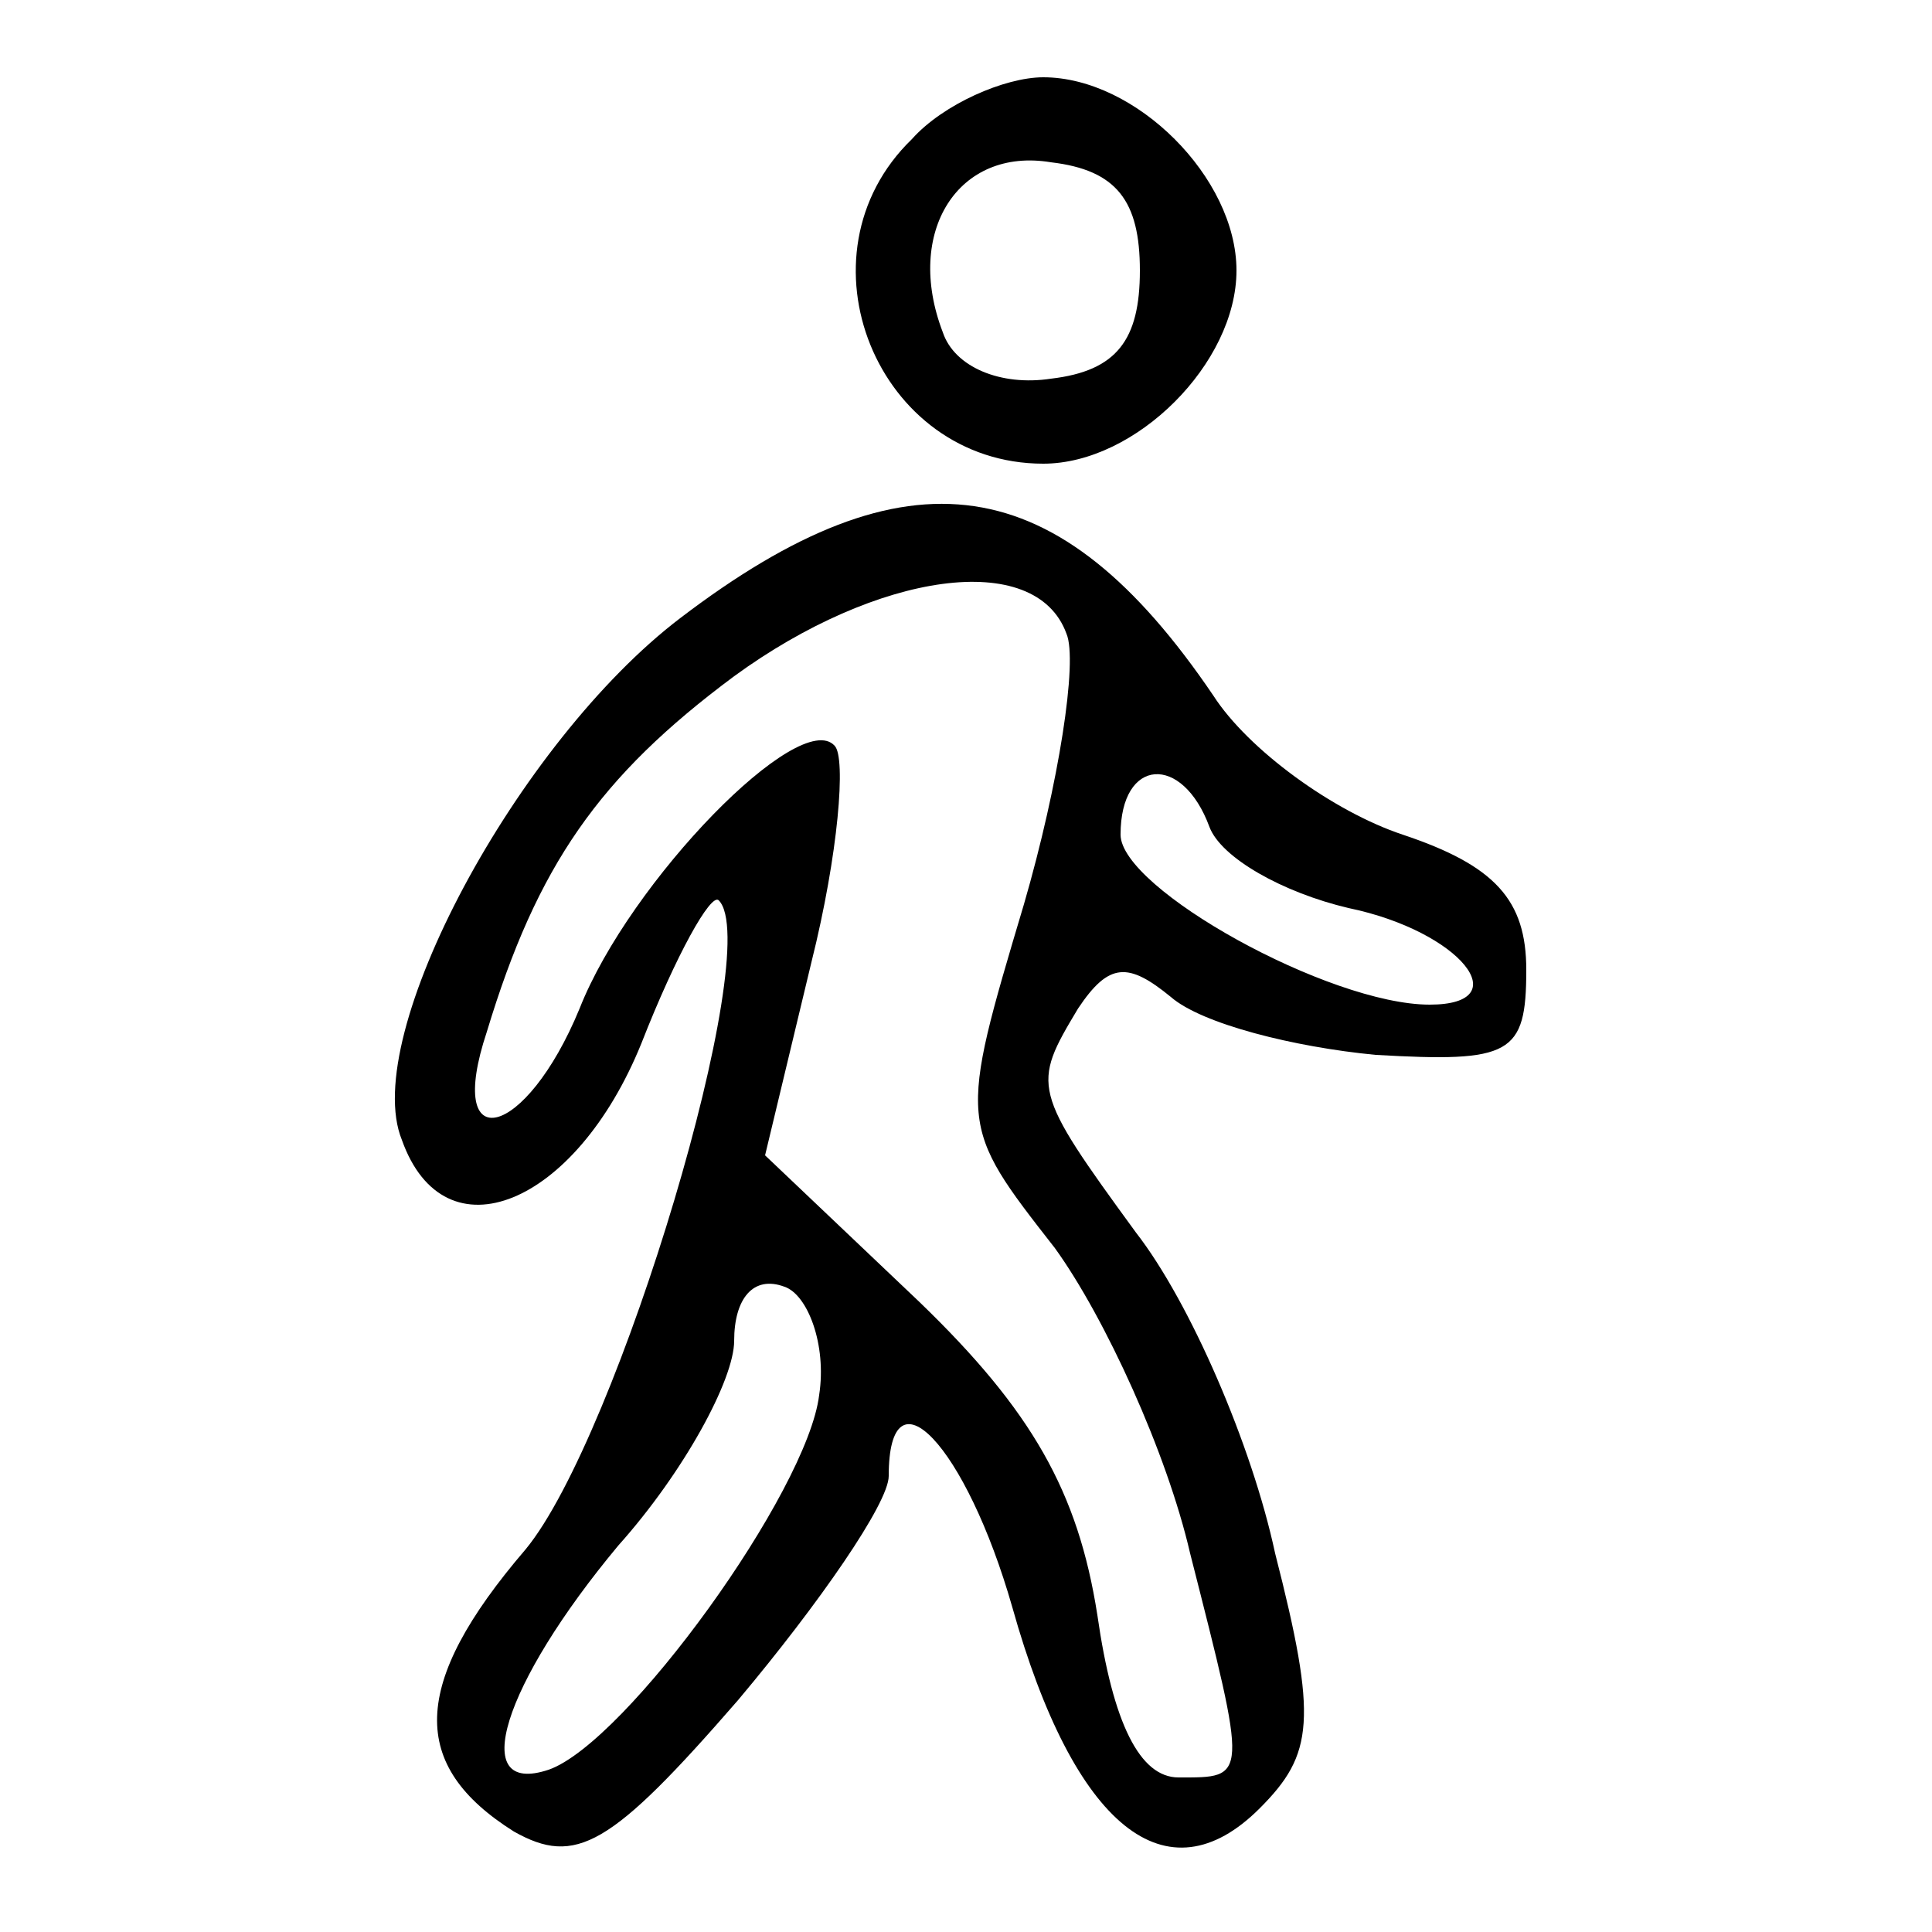 <?xml version="1.0" standalone="no"?>
<!DOCTYPE svg PUBLIC "-//W3C//DTD SVG 20010904//EN"
 "http://www.w3.org/TR/2001/REC-SVG-20010904/DTD/svg10.dtd">
<svg version="1.0" xmlns="http://www.w3.org/2000/svg"
 width="50pt" height="50pt" viewBox="0 0 50 50"
 preserveAspectRatio="xMidYMid meet">

<g transform="translate(0,50) scale(0.1,-0.1)"
fill="#000000" stroke="none">
<path d="M236 464 c-31 -30 -9 -84 34 -84 24 0 50 26 50 50 0 24 -26 50 -50
50 -10 0 -26 -7 -34 -16z m59 -34 c0 -18 -6 -26 -23 -28 -13 -2 -25 3 -28 12
-10 26 4 48 28 44 17 -2 23 -10 23 -28z"/>
<path d="M176 340 c-42 -32 -83 -108 -72 -135 11 -31 45 -17 62 25 9 23 18 39
20 37 12 -12 -26 -139 -50 -168 -30 -35 -30 -56 -3 -73 16 -9 25 -4 58 34 21
25 39 51 39 58 0 29 20 8 32 -34 16 -57 40 -76 64 -52 14 14 15 23 4 66 -6 28
-22 65 -36 83 -27 37 -27 38 -15 58 8 12 13 12 24 3 8 -7 32 -13 53 -15 35 -2
39 0 39 22 0 18 -8 27 -32 35 -18 6 -40 22 -49 36 -40 59 -79 65 -138 20z
m100 -4 c3 -7 -2 -39 -11 -70 -17 -57 -17 -57 8 -89 13 -18 29 -53 35 -79 15
-59 15 -58 -3 -58 -10 0 -17 14 -21 42 -5 32 -17 53 -46 81 l-40 38 12 50 c7
28 9 53 6 56 -9 10 -53 -35 -66 -68 -14 -34 -35 -39 -24 -6 13 43 29 66 64 92
37 27 78 33 86 11z m37 -50 c3 -8 19 -17 36 -21 29 -6 44 -25 21 -25 -26 0
-80 30 -80 44 0 20 16 21 23 2z m-101 -147 c-3 -25 -50 -90 -70 -97 -21 -7
-12 22 18 58 17 19 30 43 30 53 0 11 5 17 13 14 6 -2 11 -15 9 -28z"/>
</g>
</svg>
